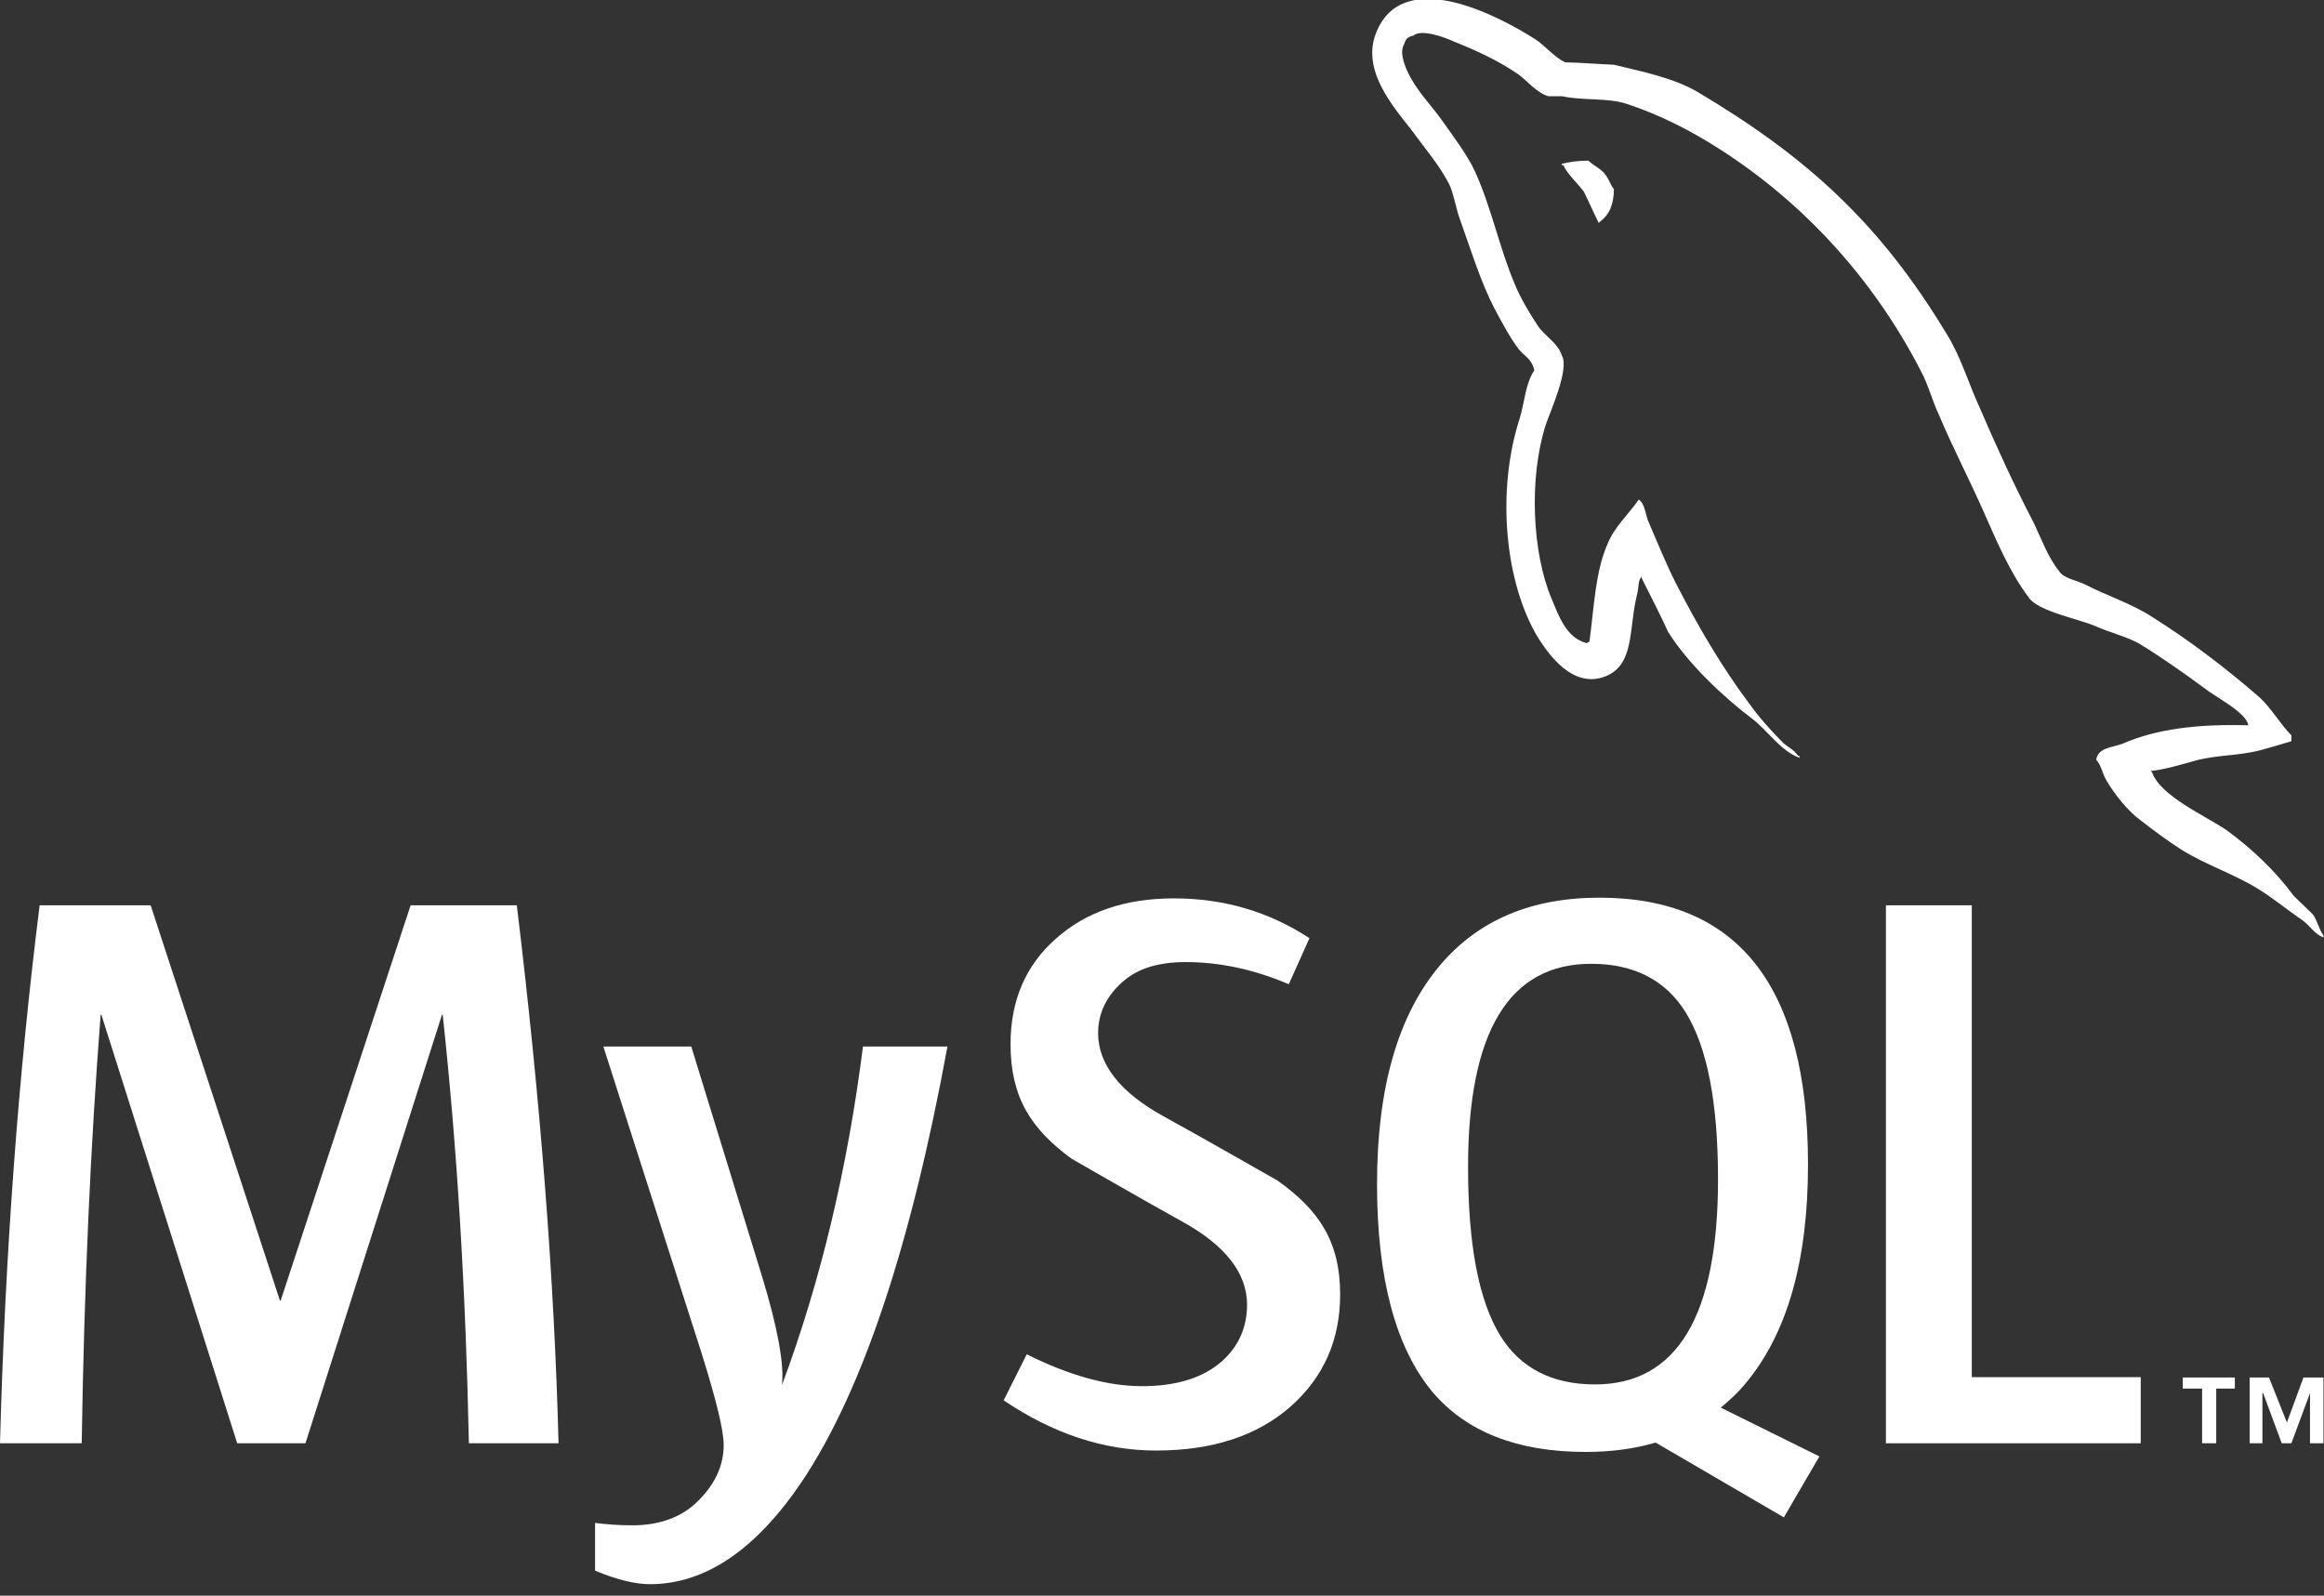 <svg width="150" height="103" viewBox="0 0 150 103" fill="none" xmlns="http://www.w3.org/2000/svg">
<rect x="0" y="0" width="150" height="103" fill="#333333" stroke="none"/>
<g clip-path="url(#clip0_101_2662)">
<path d="M36.05 93.162H30.264C30.064 83.352 29.508 74.123 28.573 65.497H28.528L19.716 93.162H15.31L6.542 65.497H6.497C5.852 73.788 5.429 83.017 5.274 93.162H-0C0.333 80.827 1.201 69.251 2.559 58.436H9.724L18.069 83.955H18.114L26.503 58.436H33.357C34.893 71.106 35.783 82.681 36.05 93.162Z" fill="white"/>
<path d="M61.152 67.553C58.793 80.402 55.677 89.72 51.828 95.53C48.823 100.022 45.53 102.257 41.947 102.257C40.99 102.257 39.811 101.966 38.409 101.385V98.301C39.099 98.391 39.9 98.458 40.812 98.458C42.481 98.458 43.839 97.989 44.862 97.072C46.086 95.933 46.709 94.681 46.709 93.273C46.709 92.312 46.22 90.346 45.285 87.352L38.943 67.553H44.617L49.179 82.368C50.203 85.72 50.626 88.089 50.47 89.407C52.962 82.726 54.698 75.441 55.7 67.553H61.152Z" fill="white"/>
<path d="M86.498 83.553C86.498 86.503 85.43 88.916 83.272 90.815C81.113 92.692 78.242 93.631 74.615 93.631C71.233 93.631 67.961 92.536 64.779 90.391L66.27 87.419C69.007 88.782 71.477 89.475 73.703 89.475C75.794 89.475 77.419 89.005 78.598 88.089C79.778 87.173 80.49 85.877 80.49 84.223C80.49 82.167 79.066 80.402 76.44 78.927C74.014 77.586 69.163 74.793 69.163 74.793C66.537 72.871 65.224 70.816 65.224 67.397C65.224 64.581 66.203 62.302 68.162 60.581C70.12 58.838 72.657 57.989 75.772 57.989C78.977 57.989 81.892 58.838 84.518 60.559L83.183 63.531C80.935 62.57 78.71 62.101 76.529 62.101C74.749 62.101 73.391 62.525 72.434 63.397C71.477 64.246 70.876 65.341 70.876 66.681C70.876 68.737 72.345 70.525 75.038 72.022C77.486 73.363 82.448 76.201 82.448 76.201C85.163 78.123 86.498 80.179 86.498 83.553Z" fill="white"/>
<path fill-rule="evenodd" clip-rule="evenodd" d="M96.846 86.234C95.444 83.977 94.754 80.335 94.754 75.329C94.754 66.592 97.402 62.212 102.699 62.212C105.458 62.212 107.505 63.263 108.796 65.341C110.198 67.598 110.888 71.195 110.888 76.134C110.888 84.938 108.24 89.363 102.944 89.363C100.184 89.363 98.137 88.312 96.846 86.234ZM117.43 94.011L111.066 90.86C111.622 90.391 112.179 89.899 112.646 89.318C115.339 86.123 116.696 81.408 116.696 75.173C116.696 63.687 112.201 57.944 103.233 57.944C98.827 57.944 95.4 59.397 92.93 62.324C90.237 65.519 88.879 70.212 88.879 76.424C88.879 82.525 90.081 86.994 92.462 89.854C94.643 92.424 97.936 93.72 102.343 93.72C103.989 93.72 105.503 93.519 106.86 93.117L115.138 97.944L117.43 94.011Z" fill="white"/>
<path d="M138.171 93.162H121.725V58.436H127.266V88.894H138.171V93.162Z" fill="white"/>
<path d="M142.132 93.162H143.044V89.631H144.246V88.916H140.885V89.631H142.132V93.162ZM149.097 93.162H149.965V88.916H148.674L147.606 91.821L146.449 88.916H145.203V93.162H146.026V89.921H146.071L147.272 93.162H147.895L149.097 89.921V93.162Z" fill="white"/>
<path fill-rule="evenodd" clip-rule="evenodd" d="M145.114 46.816C141.776 46.726 139.172 47.062 137.013 48C136.39 48.246 135.389 48.246 135.3 49.05C135.634 49.386 135.678 49.922 135.968 50.391C136.457 51.24 137.347 52.358 138.148 52.939C139.016 53.609 139.906 54.279 140.819 54.86C142.443 55.866 144.29 56.447 145.87 57.453C146.783 58.033 147.717 58.793 148.63 59.419C149.097 59.754 149.386 60.291 149.965 60.514V60.38C149.676 60 149.587 59.464 149.297 59.039C148.874 58.614 148.452 58.235 148.051 57.832C146.849 56.201 145.336 54.771 143.712 53.587C142.376 52.67 139.439 51.397 138.905 49.855C138.905 49.855 138.86 49.81 138.816 49.765C139.728 49.676 140.819 49.341 141.709 49.095C143.133 48.715 144.424 48.804 145.893 48.425C146.56 48.246 147.228 48.045 147.895 47.844V47.464C147.139 46.704 146.605 45.698 145.804 44.983C143.667 43.129 141.331 41.341 138.905 39.821C137.614 38.972 135.945 38.436 134.566 37.721C134.076 37.475 133.23 37.341 132.941 36.916C132.184 36 131.762 34.771 131.228 33.676C130.026 31.375 128.846 28.805 127.801 26.369C127.044 24.738 126.599 23.106 125.664 21.587C121.369 14.459 116.674 10.146 109.508 5.9C107.973 5.028 106.126 4.649 104.167 4.179C103.122 4.135 102.076 4.045 101.03 4.023C100.362 3.732 99.695 2.928 99.116 2.548C96.735 1.028 90.593 -2.234 88.835 2.079C87.7 4.805 90.504 7.486 91.461 8.872C92.173 9.833 93.085 10.928 93.597 12.023C93.886 12.738 93.975 13.498 94.265 14.257C94.932 16.112 95.555 18.168 96.446 19.889C96.913 20.76 97.403 21.699 97.981 22.481C98.315 22.95 98.893 23.151 99.027 23.911C98.448 24.76 98.404 26.011 98.07 27.062C96.557 31.799 97.158 37.676 99.272 41.162C99.939 42.212 101.519 44.514 103.656 43.643C105.525 42.883 105.124 40.492 105.658 38.391C105.792 37.877 105.703 37.542 105.948 37.207V37.296C106.526 38.458 107.127 39.598 107.661 40.782C108.952 42.838 111.222 44.983 113.091 46.391C114.092 47.151 114.894 48.447 116.14 48.916V48.782H116.051C115.806 48.402 115.428 48.246 115.094 47.955C114.337 47.196 113.514 46.279 112.913 45.43C111.155 43.084 109.62 40.469 108.24 37.788C107.572 36.492 106.994 35.062 106.437 33.766C106.193 33.274 106.193 32.514 105.77 32.246C105.147 33.162 104.234 33.967 103.767 35.084C102.966 36.894 102.899 39.106 102.588 41.43C102.432 41.475 102.498 41.43 102.432 41.52C101.097 41.184 100.629 39.799 100.14 38.637C98.893 35.665 98.671 30.883 99.761 27.442C100.051 26.57 101.319 23.799 100.807 22.95C100.562 22.146 99.717 21.699 99.272 21.051C98.738 20.246 98.137 19.241 97.781 18.369C96.779 16.023 96.268 13.408 95.199 11.062C94.688 9.967 93.82 8.827 93.108 7.822C92.306 6.682 91.439 5.9 90.816 4.559C90.615 4.09 90.326 3.33 90.638 2.838C90.727 2.503 90.882 2.369 91.216 2.302C91.75 1.833 93.308 2.436 93.842 2.682C95.4 3.308 96.69 3.911 97.981 4.783C98.56 5.207 99.183 5.989 99.939 6.213H100.829C102.165 6.503 103.678 6.302 104.924 6.682C107.127 7.397 109.152 8.447 110.933 9.587C116.407 13.073 120.924 18.012 123.973 23.933C124.485 24.894 124.685 25.788 125.152 26.794C126.02 28.849 127.111 30.95 128.001 32.961C128.869 34.928 129.714 36.939 130.961 38.592C131.584 39.464 134.098 39.933 135.211 40.402C136.034 40.782 137.347 41.117 138.104 41.564C139.528 42.436 140.952 43.441 142.287 44.425C142.911 44.939 145.002 45.989 145.114 46.816Z" fill="white"/>
<path fill-rule="evenodd" clip-rule="evenodd" d="M102.521 10.369C101.809 10.369 101.319 10.459 100.807 10.57V10.66H100.896C101.23 11.33 101.809 11.799 102.231 12.38C102.565 13.051 102.854 13.721 103.188 14.392C103.233 14.347 103.277 14.302 103.277 14.302C103.856 13.877 104.167 13.207 104.167 12.201C103.923 11.911 103.878 11.621 103.656 11.33C103.389 10.905 102.854 10.704 102.521 10.369Z" fill="white"/>
</g>
<defs>
<clipPath id="clip0_101_2662">
<rect width="150" height="102.273" fill="white"/>
</clipPath>
</defs>
</svg>
